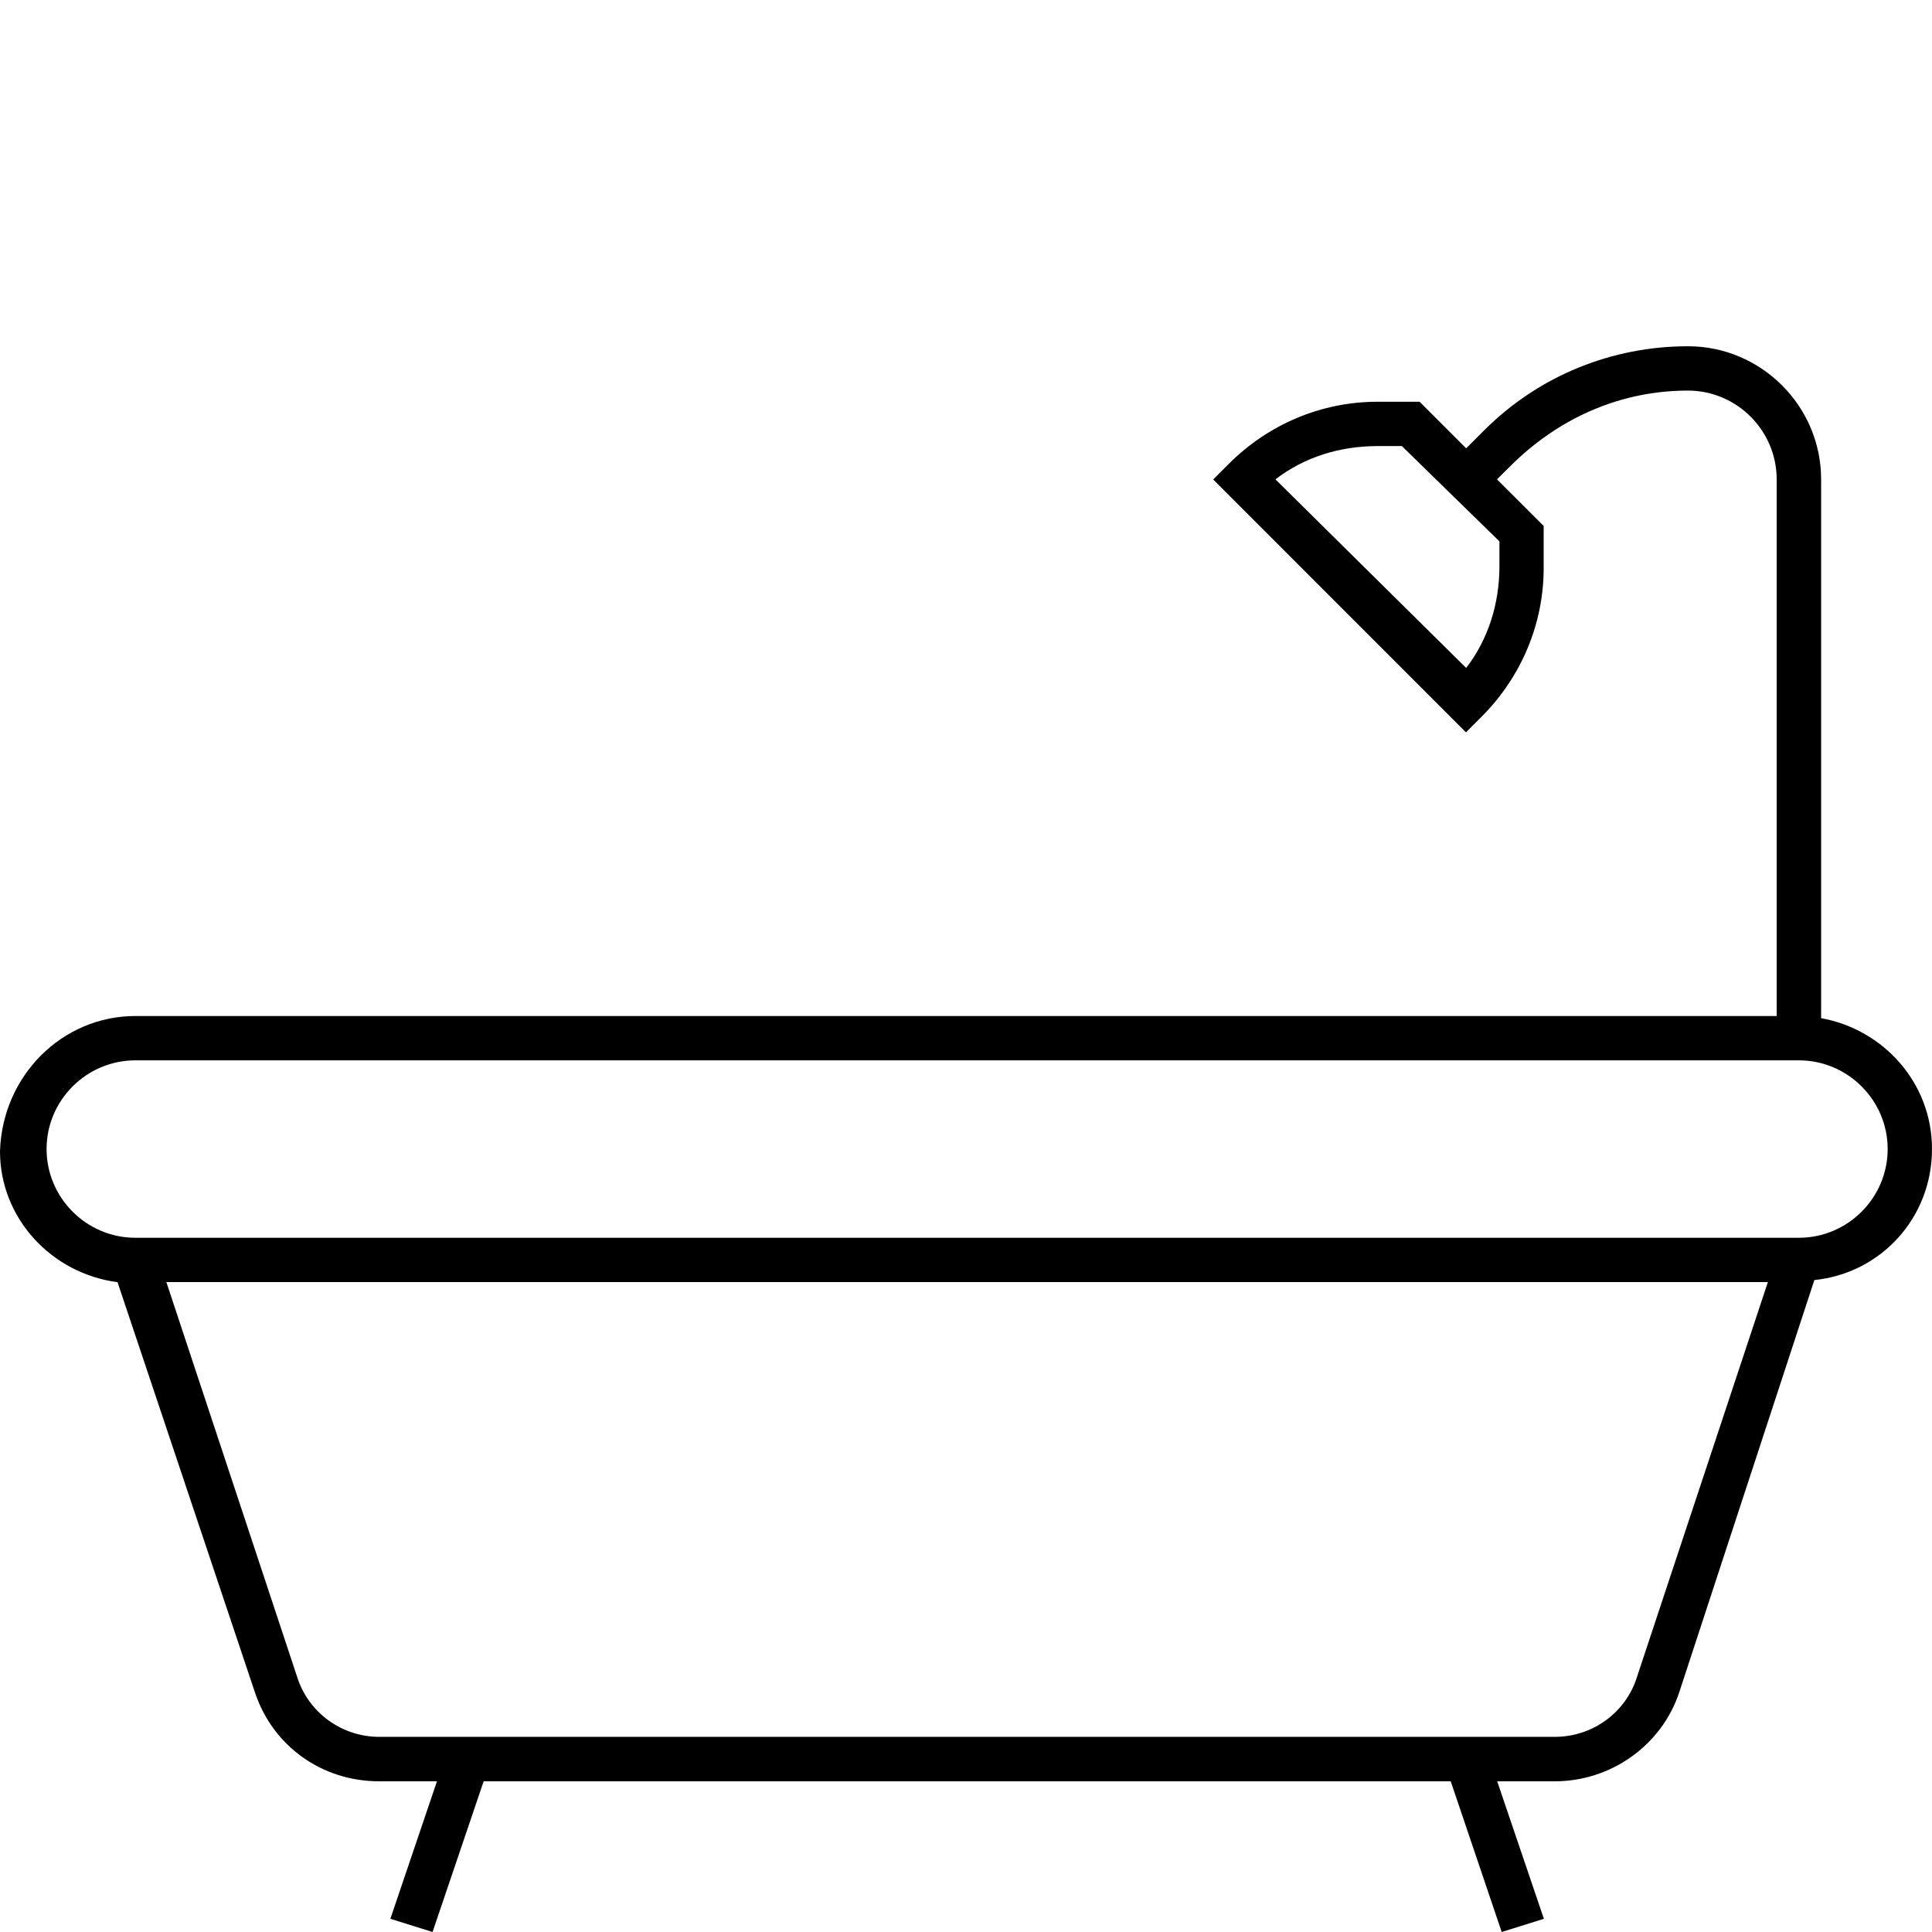<?xml version="1.0" encoding="utf-8"?>
<!-- Generator: Adobe Illustrator 15.0.0, SVG Export Plug-In . SVG Version: 6.00 Build 0)  -->
<!DOCTYPE svg PUBLIC "-//W3C//DTD SVG 1.1//EN" "http://www.w3.org/Graphics/SVG/1.1/DTD/svg11.dtd">
<svg version="1.1" id="Layer_1" xmlns="http://www.w3.org/2000/svg" xmlns:xlink="http://www.w3.org/1999/xlink" x="0px" y="0px"
	 width="18px" height="18px" viewBox="0 0 18 18" enable-background="new 0 0 18 18" xml:space="preserve">
<g>
	<path d="M0,10.727c0,0.619,0.475,1.137,1.095,1.219l1.281,3.824c0.166,0.496,0.62,0.826,1.157,0.826h0.538l-0.434,1.281L4.03,18
		l0.476-1.404h9.01L13.991,18l0.393-0.123l-0.435-1.281h0.537c0.518,0,0.992-0.33,1.158-0.826l1.26-3.844
		c0.62-0.063,1.096-0.58,1.096-1.221c0-0.619-0.455-1.115-1.033-1.219V4.466c0-0.682-0.558-1.24-1.24-1.24
		c-0.702,0-1.385,0.269-1.901,0.785L13.66,4.177l-0.434-0.434h-0.393c-0.518,0-1.013,0.207-1.385,0.579l-0.145,0.145l2.355,2.356
		l0.145-0.145c0.372-0.372,0.579-0.868,0.579-1.385V4.9l-0.435-0.434L14.115,4.3c0.434-0.413,0.991-0.661,1.611-0.661
		c0.455,0,0.827,0.372,0.827,0.827v5H1.261C0.579,9.466,0.021,10.023,0,10.727z M13.97,5.044v0.228c0,0.351-0.103,0.682-0.31,0.951
		l-1.777-1.757c0.269-0.207,0.6-0.31,0.951-0.31h0.227L13.97,5.044z M1.55,11.945h14.921l-1.22,3.68
		c-0.103,0.33-0.413,0.557-0.765,0.557H3.534c-0.351,0-0.661-0.227-0.765-0.557L1.55,11.945z M0.434,10.705
		c0-0.454,0.372-0.826,0.827-0.826H16.76c0.455,0,0.827,0.372,0.827,0.826c0,0.455-0.372,0.827-0.827,0.827H1.261
		C0.806,11.532,0.434,11.16,0.434,10.705z"/>
</g>
</svg>
